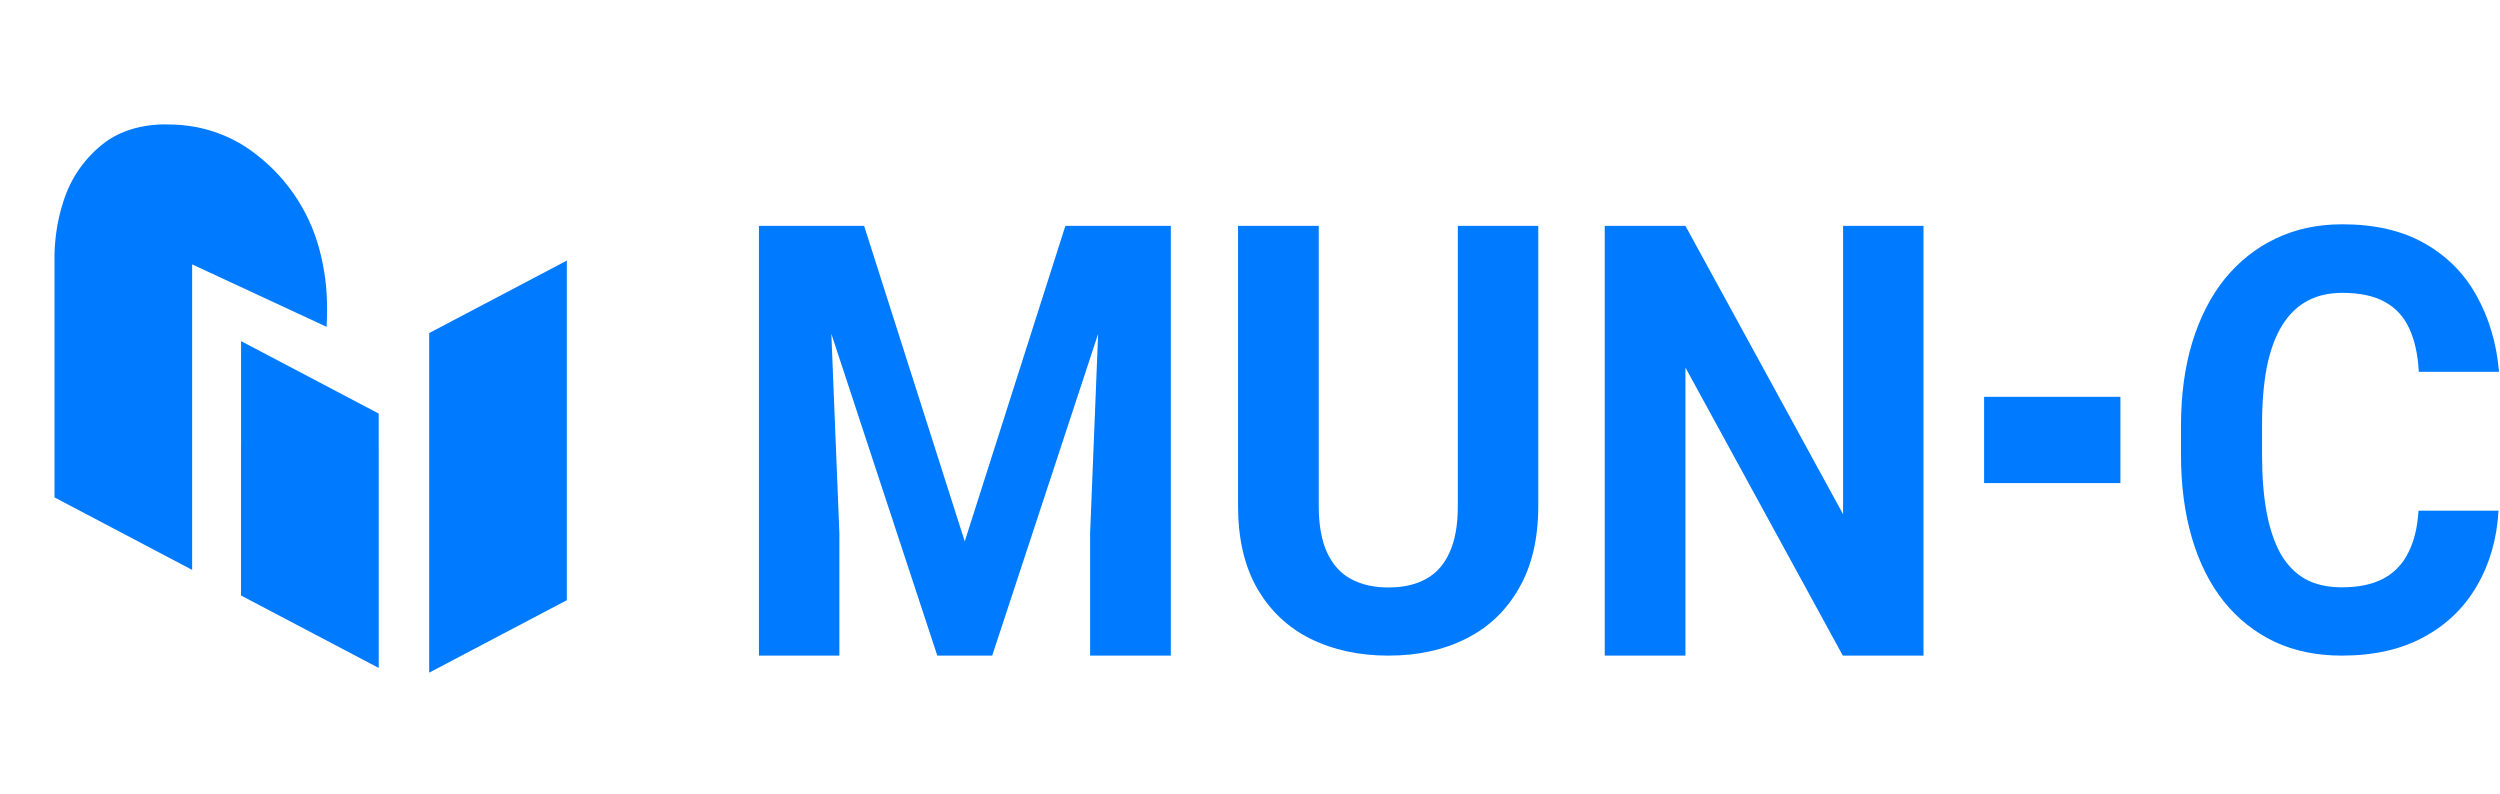 <svg width="1602" height="509" viewBox="0 0 1602 509" fill="none" xmlns="http://www.w3.org/2000/svg">
<path d="M242.671 285.333V265.013L154.468 218.588V285.333H154.444V381.598L242.694 428.023V285.333H242.671Z" fill="#007AFF"/>
<path d="M275.023 213.411V222.705V322.408V431.026L363.226 384.601V322.408V222.705V166.985L275.023 213.411Z" fill="#007AFF"/>
<path d="M209.528 193.454C209.226 180.5 207.152 167.648 203.363 155.256C195.372 129.567 178.526 107.546 155.824 93.111C142.231 84.808 126.696 80.221 110.774 79.809C95.812 79.027 80.234 81.991 67.929 90.74C54.919 100.323 45.328 113.828 40.567 129.269C38.496 135.604 36.996 142.111 36.085 148.712C35.414 153.506 35.026 158.336 34.924 163.176C34.924 165.049 34.924 166.946 34.924 168.842V318.74L123.127 365.189V169.411L209.291 209.435C209.599 204.1 209.694 198.765 209.528 193.454Z" fill="#007AFF"/>
<path d="M1549.8 327.249H1601.05C1600.02 345.342 1595.39 361.405 1587.17 375.437C1579.05 389.469 1567.68 400.424 1553.05 408.302C1538.54 416.18 1521.06 420.118 1500.6 420.118C1484.6 420.118 1470.26 417.164 1457.58 411.256C1444.89 405.225 1434.03 396.609 1425.01 385.408C1416.09 374.207 1409.29 360.667 1404.61 344.789C1399.92 328.91 1397.58 311.124 1397.58 291.43V272.782C1397.58 253.088 1399.98 235.302 1404.78 219.424C1409.69 203.422 1416.66 189.821 1425.69 178.62C1434.83 167.419 1445.75 158.803 1458.43 152.772C1471.12 146.74 1485.29 143.725 1500.94 143.725C1521.74 143.725 1539.28 147.787 1553.57 155.91C1567.97 164.034 1579.11 175.235 1587 189.513C1594.99 203.791 1599.79 220.039 1601.39 238.256H1549.97C1549.4 227.424 1547.4 218.254 1543.97 210.746C1540.54 203.114 1535.34 197.391 1528.37 193.575C1521.51 189.636 1512.37 187.667 1500.94 187.667C1492.37 187.667 1484.89 189.39 1478.49 192.837C1472.09 196.283 1466.72 201.514 1462.38 208.53C1458.03 215.546 1454.78 224.409 1452.6 235.117C1450.55 245.703 1449.52 258.135 1449.52 272.413V291.43C1449.52 305.339 1450.49 317.586 1452.43 328.172C1454.38 338.634 1457.35 347.497 1461.35 354.759C1465.46 361.898 1470.72 367.314 1477.12 371.006C1483.63 374.576 1491.46 376.361 1500.6 376.361C1511.34 376.361 1520.2 374.514 1527.17 370.822C1534.14 367.129 1539.46 361.652 1543.11 354.389C1546.88 347.127 1549.11 338.08 1549.8 327.249Z" fill="#007AFF"/>
<path d="M1358.76 254.281V309.56H1271.41V254.281H1358.76Z" fill="#007AFF"/>
<path d="M1232.6 144.755V420.119H1180.88L1080.03 235.534V420.119H1028.32V144.755H1080.03L1181.05 329.528V144.755H1232.6Z" fill="#007AFF"/>
<path d="M934.183 144.755H985.727V324.226C985.727 345.121 981.59 362.72 973.315 377.023C965.155 391.326 953.835 402.084 939.354 409.298C924.988 416.512 908.439 420.119 889.706 420.119C870.973 420.119 854.308 416.512 839.713 409.298C825.232 402.084 813.854 391.326 805.58 377.023C797.42 362.72 793.34 345.121 793.34 324.226V144.755H845.057V324.226C845.057 336.415 846.838 346.365 850.401 354.076C853.964 361.787 859.078 367.446 865.744 371.053C872.524 374.66 880.512 376.463 889.706 376.463C899.13 376.463 907.117 374.66 913.668 371.053C920.334 367.446 925.391 361.787 928.838 354.076C932.401 346.365 934.183 336.415 934.183 324.226V144.755Z" fill="#007AFF"/>
<path d="M509.948 144.755H553.735L618.209 346.928L682.683 144.755H726.47L635.793 420.119H600.625L509.948 144.755ZM486.331 144.755H529.946L537.875 341.821V420.119H486.331V144.755ZM706.473 144.755H750.26V420.119H698.543V341.821L706.473 144.755Z" fill="#007AFF"/>
</svg>
